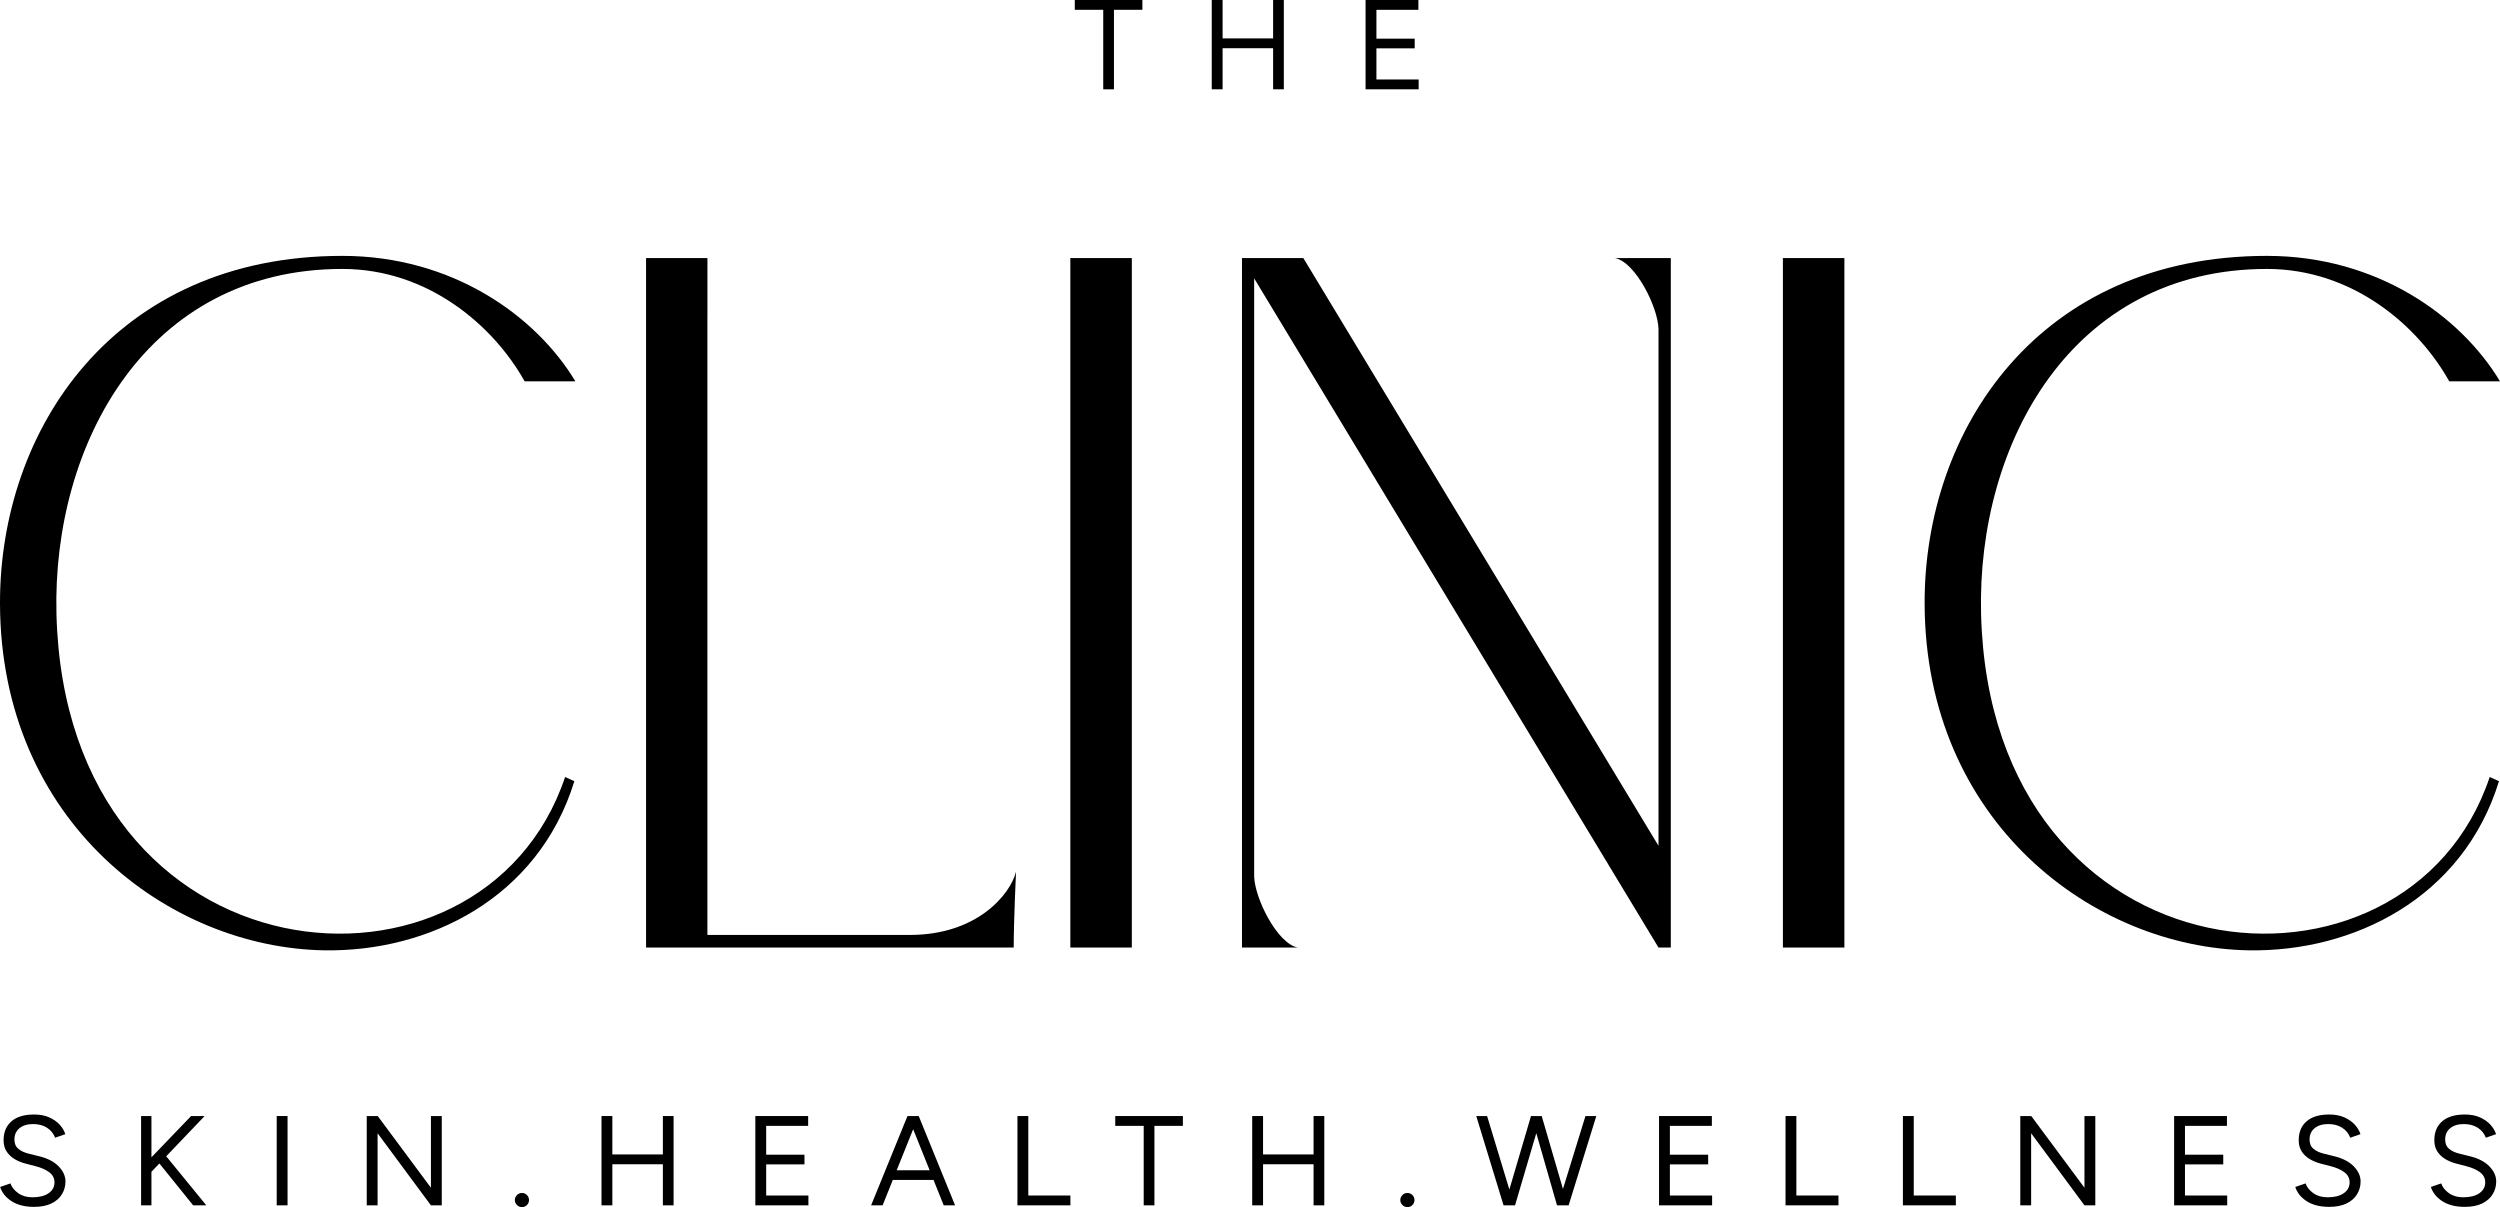 <?xml version="1.0" encoding="UTF-8"?><svg id="Layer_2" xmlns="http://www.w3.org/2000/svg" viewBox="0 0 234.614 113.283"><g id="Components"><g id="bca225b3-8711-4df6-85c4-3e62469f4ff9_4"><g><path d="M53.997,35.787h-4.763c-2.899-5.2-9.038-10.548-17.108-10.548-18.294,0-27.223,16.36-26.828,32.367,.871,35.048,40.017,38.384,47.734,15.312l.87,.395c-3.402,11.024-13.72,16.033-23.48,15.871C15.884,88.939,.056,77.192,0,56.64-.039,40.347,10.672,24.013,32.123,24.013c10.372,0,18.212,5.675,21.874,11.774Z"/><path d="M66.387,29.665v58.075h19.001c6.303,0,9.418-3.792,9.963-5.933,0,0-.219,4.543-.219,7.114H60.63V24.218h5.759v5.447h-.002Z"/><path d="M100.447,88.919V24.218h5.771V88.919h-5.771Z"/><path d="M122.311,24.218l33.332,55.157V30.886c-.041-2.057-2.164-6.294-4.084-6.668h5.239V88.919h-1.158L117.697,26.121v56.117c.054,2.07,2.164,6.307,4.084,6.683h-5.226V24.218h5.757Z"/><path d="M167.317,88.919V24.218h5.771V88.919h-5.771Z"/><path d="M234.614,35.787h-4.763c-2.899-5.2-9.038-10.548-17.108-10.548-18.294,0-27.223,16.36-26.828,32.367,.871,35.048,40.017,38.384,47.734,15.312l.87,.395c-3.402,11.024-13.72,16.033-23.48,15.871-14.537-.245-30.366-11.992-30.421-32.544-.039-16.293,10.672-32.627,32.123-32.627,10.372,0,18.212,5.675,21.874,11.774Z"/></g><g><path d="M3.197,113.259c-.463,0-.874-.05-1.233-.149-.359-.099-.671-.24-.934-.419-.264-.18-.479-.379-.647-.598-.168-.22-.291-.454-.371-.701l.97-.336c.12,.352,.361,.657,.725,.916,.363,.26,.808,.389,1.335,.389,.646,0,1.153-.128,1.52-.383,.367-.255,.551-.595,.551-1.017,0-.391-.164-.708-.491-.952-.327-.243-.758-.433-1.293-.569l-.922-.24c-.375-.095-.72-.237-1.036-.425-.316-.187-.567-.427-.754-.718-.188-.291-.281-.641-.281-1.047,0-.758,.245-1.351,.736-1.778,.491-.427,1.199-.641,2.125-.641,.551,0,1.026,.09,1.425,.27,.399,.18,.724,.407,.976,.682,.251,.275,.429,.573,.533,.892l-.958,.335c-.152-.399-.407-.712-.766-.94-.359-.228-.794-.342-1.305-.342-.535,0-.96,.13-1.275,.389-.315,.26-.473,.613-.473,1.06,0,.383,.124,.676,.371,.88,.247,.203,.571,.352,.97,.449l.922,.228c.814,.191,1.439,.509,1.874,.951,.435,.444,.653,.92,.653,1.431,0,.439-.112,.84-.335,1.204-.224,.363-.553,.651-.988,.862-.435,.211-.976,.317-1.622,.317Z"/><path d="M13.241,113.116v-8.381h.97v8.381h-.97Zm.706-2.873l-.419-.922,4.406-4.586h1.269l-5.256,5.508Zm4.179,2.873l-3.436-4.262,.659-.647,4.011,4.909h-1.233Z"/><path d="M25.967,113.116v-8.381h1.018v8.381h-1.018Z"/><path d="M34.417,113.116v-8.381h1.03l4.993,6.729v-6.729h1.018v8.381h-1.018l-5.005-6.765v6.765h-1.018Z"/><path d="M48.986,113.283c-.184,0-.341-.066-.473-.198-.132-.131-.198-.285-.198-.461,0-.183,.066-.341,.198-.473,.132-.131,.289-.197,.473-.197,.183,0,.339,.066,.467,.197,.128,.132,.192,.29,.192,.473,0,.176-.064,.33-.192,.461-.128,.132-.283,.198-.467,.198Z"/><path d="M56.448,113.116v-8.381h1.018v8.381h-1.018Zm.898-3.855v-.922h5.077v.922h-5.077Zm4.861,3.855v-8.381h1.006v8.381h-1.006Z"/><path d="M70.885,113.116v-8.381h4.957v.922h-3.939v2.706h3.592v.909h-3.592v2.922h3.963v.922h-4.981Z"/><path d="M81.75,113.116l3.413-8.381h1.03l-3.365,8.381h-1.078Zm1.617-2.383v-.909h4.658v.909h-4.658Zm5.197,2.383l-3.365-8.381h1.018l3.413,8.381h-1.065Z"/><path d="M95.483,113.116v-8.381h1.018v7.459h3.951v.922h-4.969Z"/><path d="M107.331,113.116v-7.459h-2.67v-.922h6.346v.922h-2.67v7.459h-1.006Z"/><path d="M117.514,113.116v-8.381h1.018v8.381h-1.018Zm.898-3.855v-.922h5.077v.922h-5.077Zm4.861,3.855v-8.381h1.006v8.381h-1.006Z"/><path d="M132.083,113.283c-.184,0-.341-.066-.473-.198-.132-.131-.198-.285-.198-.461,0-.183,.066-.341,.198-.473,.132-.131,.289-.197,.473-.197,.183,0,.339,.066,.467,.197,.128,.132,.192,.29,.192,.473,0,.176-.064,.33-.192,.461-.128,.132-.283,.198-.467,.198Z"/><path d="M141.102,113.116l-2.562-8.381h1.018l2.538,8.381h-.994Zm.108,0l2.467-8.381h.97l-2.467,8.381h-.97Zm4.909,0l-2.407-8.381h.97l2.443,8.381h-1.006Zm.084,0l2.586-8.381h1.018l-2.598,8.381h-1.006Z"/><path d="M155.693,113.116v-8.381h4.957v.922h-3.939v2.706h3.592v.909h-3.592v2.922h3.963v.922h-4.981Z"/><path d="M167.564,113.116v-8.381h1.018v7.459h3.951v.922h-4.969Z"/><path d="M178.579,113.116v-8.381h1.018v7.459h3.951v.922h-4.969Z"/><path d="M189.595,113.116v-8.381h1.03l4.993,6.729v-6.729h1.018v8.381h-1.018l-5.005-6.765v6.765h-1.018Z"/><path d="M204.032,113.116v-8.381h4.957v.922h-3.939v2.706h3.592v.909h-3.592v2.922h3.963v.922h-4.981Z"/><path d="M218.585,113.259c-.463,0-.874-.05-1.233-.149-.359-.099-.671-.24-.934-.419-.264-.18-.479-.379-.647-.598-.168-.22-.291-.454-.371-.701l.97-.336c.12,.352,.361,.657,.725,.916,.363,.26,.808,.389,1.335,.389,.646,0,1.153-.128,1.52-.383,.367-.255,.551-.595,.551-1.017,0-.391-.164-.708-.491-.952-.327-.243-.758-.433-1.293-.569l-.922-.24c-.375-.095-.72-.237-1.036-.425-.316-.187-.567-.427-.754-.718-.188-.291-.281-.641-.281-1.047,0-.758,.245-1.351,.736-1.778,.491-.427,1.199-.641,2.125-.641,.551,0,1.026,.09,1.425,.27,.399,.18,.724,.407,.976,.682,.251,.275,.429,.573,.533,.892l-.958,.335c-.152-.399-.407-.712-.766-.94-.359-.228-.794-.342-1.305-.342-.535,0-.96,.13-1.275,.389-.315,.26-.473,.613-.473,1.06,0,.383,.124,.676,.371,.88,.247,.203,.571,.352,.97,.449l.922,.228c.814,.191,1.439,.509,1.874,.951,.435,.444,.653,.92,.653,1.431,0,.439-.112,.84-.335,1.204-.224,.363-.553,.651-.988,.862-.435,.211-.976,.317-1.622,.317Z"/><path d="M231.311,113.259c-.463,0-.874-.05-1.233-.149-.359-.099-.671-.24-.934-.419-.264-.18-.479-.379-.647-.598-.168-.22-.291-.454-.371-.701l.97-.336c.12,.352,.361,.657,.725,.916,.363,.26,.808,.389,1.335,.389,.646,0,1.153-.128,1.52-.383,.367-.255,.551-.595,.551-1.017,0-.391-.164-.708-.491-.952-.327-.243-.758-.433-1.293-.569l-.922-.24c-.375-.095-.72-.237-1.036-.425-.316-.187-.567-.427-.754-.718-.188-.291-.281-.641-.281-1.047,0-.758,.245-1.351,.736-1.778,.491-.427,1.199-.641,2.125-.641,.551,0,1.026,.09,1.425,.27,.399,.18,.724,.407,.976,.682,.251,.275,.429,.573,.533,.892l-.958,.335c-.152-.399-.407-.712-.766-.94-.359-.228-.794-.342-1.305-.342-.535,0-.96,.13-1.275,.389-.315,.26-.473,.613-.473,1.06,0,.383,.124,.676,.371,.88,.247,.203,.571,.352,.97,.449l.922,.228c.814,.191,1.439,.509,1.874,.951,.435,.444,.653,.92,.653,1.431,0,.439-.112,.84-.335,1.204-.224,.363-.553,.651-.988,.862-.435,.211-.976,.317-1.622,.317Z"/></g><g><path d="M103.534,8.381V.922h-2.67V0h6.346V.922h-2.67v7.459h-1.006Z"/><path d="M113.717,8.381V0h1.018V8.381h-1.018Zm.898-3.855v-.922h5.077v.922h-5.077Zm4.861,3.855V0h1.006V8.381h-1.006Z"/><path d="M128.153,8.381V0h4.957V.922h-3.939V3.628h3.592v.909h-3.592v2.922h3.963v.922h-4.981Z"/></g></g></g></svg>